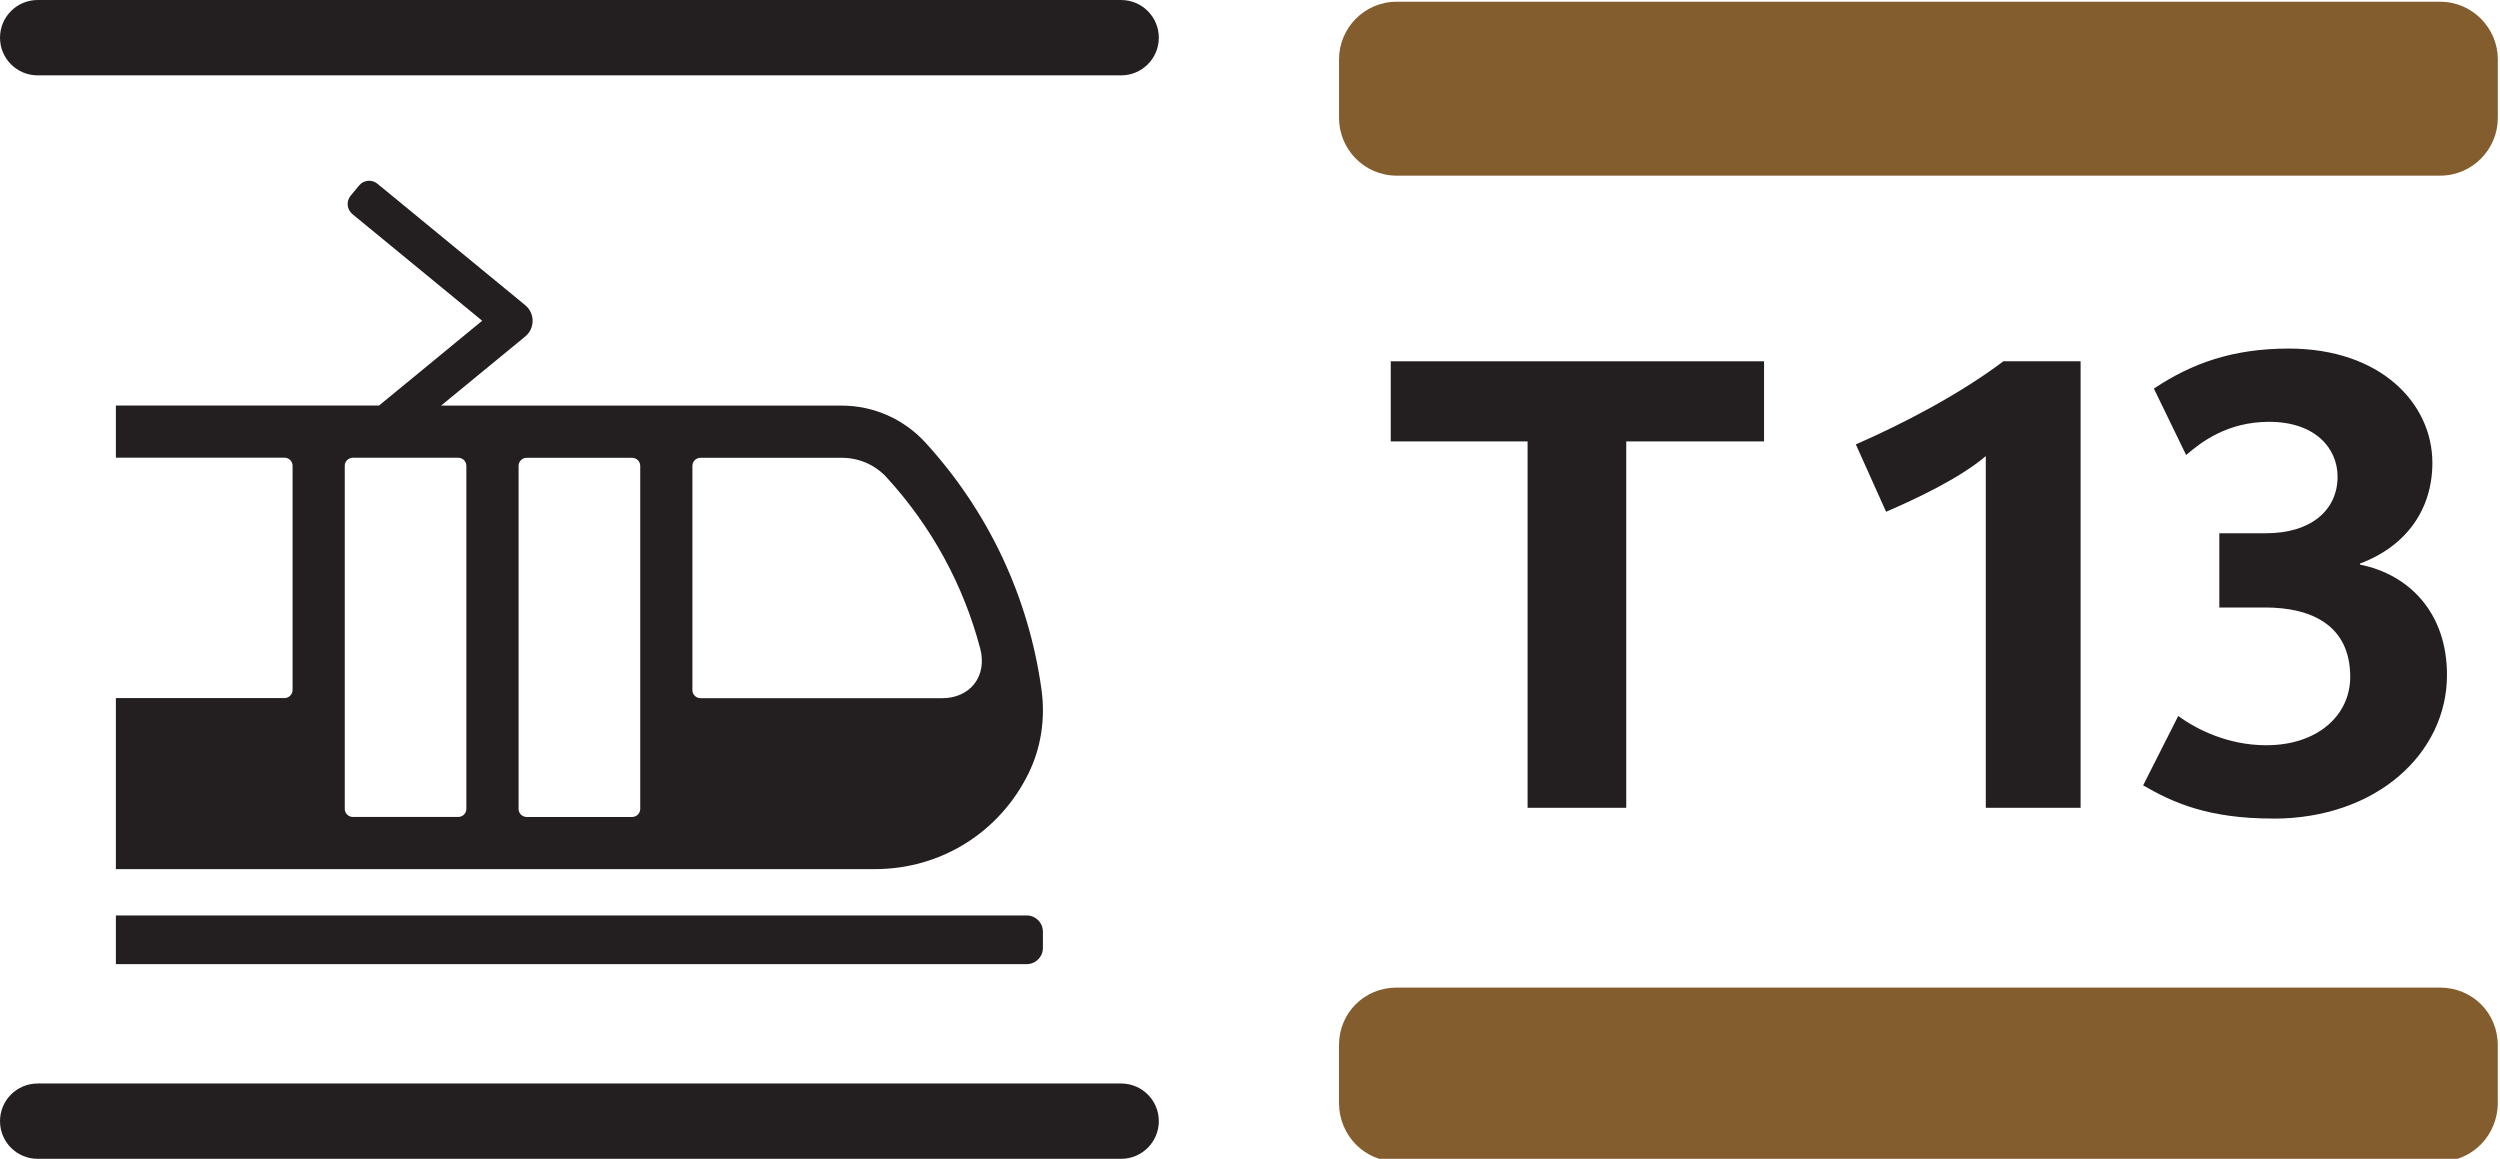 <?xml version="1.0" encoding="UTF-8" standalone="no"?>
<svg
   xmlns:dc="http://purl.org/dc/elements/1.1/"
   xmlns:cc="http://creativecommons.org/ns#"
   xmlns:rdf="http://www.w3.org/1999/02/22-rdf-syntax-ns#"
   xmlns:svg="http://www.w3.org/2000/svg"
   xmlns="http://www.w3.org/2000/svg"
   xmlns:sodipodi="http://sodipodi.sourceforge.net/DTD/sodipodi-0.dtd"
   xmlns:inkscape="http://www.inkscape.org/namespaces/inkscape"
   sodipodi:docname="IDF Tram 13 logo.svg"
   inkscape:version="1.0beta2 (6465177, 2020-02-22)"
   id="svg58851"
   version="1.1"
   viewBox="0 0 66.214 30.692"
   height="30.692mm"
   width="66.214mm">
  <defs
     id="defs58845" />
  <sodipodi:namedview
     inkscape:window-maximized="0"
     inkscape:window-y="0"
     inkscape:window-x="0"
     inkscape:window-height="967"
     inkscape:window-width="1264"
     fit-margin-bottom="0"
     fit-margin-right="0"
     fit-margin-left="0"
     fit-margin-top="0"
     showgrid="false"
     inkscape:document-rotation="0"
     inkscape:current-layer="layer1"
     inkscape:document-units="mm"
     inkscape:cy="48.973516"
     inkscape:cx="125.12964"
     inkscape:zoom="4.4314041"
     inkscape:pageshadow="2"
     inkscape:pageopacity="0.0"
     borderopacity="1.0"
     bordercolor="#666666"
     pagecolor="#ffffff"
     id="base" />
  <g
     transform="translate(-31.086,26.27)"
     id="layer1"
     inkscape:groupmode="layer"
     inkscape:label="Calque 1">
    <path
       d="M 60.779,-24.274 H 32.084 c -0.552,0 -0.998,-0.446 -0.998,-0.998 0,-0.551 0.446,-0.998 0.998,-0.998 h 28.696 c 0.551,0 0.998,0.447 0.998,0.998 0,0.552 -0.447,0.998 -0.998,0.998"
       style="fill:#231f20;fill-opacity:1;fill-rule:nonzero;stroke:none;stroke-width:0.818"
       id="path57003"
       inkscape:connector-curvature="0" />
    <path
       d="M 60.779,4.422 H 32.084 c -0.552,0 -0.998,-0.446 -0.998,-0.998 0,-0.551 0.446,-0.997 0.998,-0.997 h 28.696 c 0.551,0 0.998,0.446 0.998,0.997 0,0.552 -0.447,0.998 -0.998,0.998"
       style="fill:#231f20;fill-opacity:1;fill-rule:nonzero;stroke:none;stroke-width:0.818"
       id="path57007"
       inkscape:connector-curvature="0" />
    <path
       d="M 58.278,-0.735 H 34.155 V -2.024 h 24.123 c 0.237,0 0.43,0.192 0.43,0.43 v 0.43 c 0,0.237 -0.192,0.43 -0.43,0.43"
       style="fill:#231f20;fill-opacity:1;fill-rule:nonzero;stroke:none;stroke-width:0.818"
       id="path57011"
       inkscape:connector-curvature="0" />
    <path
       d="m 40.431,-14.146 h 2.793 c 0.119,0 0.214,0.096 0.214,0.214 v 9.085 c 0,0.119 -0.096,0.214 -0.214,0.214 h -2.793 c -0.119,0 -0.214,-0.096 -0.214,-0.214 v -9.085 c 0,-0.119 0.096,-0.214 0.214,-0.214 m 7.397,9.514 h -2.792 c -0.119,0 -0.215,-0.096 -0.215,-0.214 v -9.085 c 0,-0.119 0.097,-0.214 0.215,-0.214 h 2.792 c 0.119,0 0.215,0.096 0.215,0.214 v 9.085 c 0,0.119 -0.097,0.214 -0.215,0.214 m 6.735,-9 c 1.194,1.302 2.039,2.851 2.484,4.536 0.192,0.727 -0.256,1.318 -1.007,1.318 h -6.4 c -0.119,0 -0.215,-0.097 -0.215,-0.214 v -5.939 c 0,-0.119 0.096,-0.214 0.215,-0.214 h 3.743 c 0.448,0 0.878,0.184 1.181,0.514 M 34.155,-3.251 h 20.106 c 1.741,0 3.299,-0.971 4.066,-2.535 0.332,-0.677 0.451,-1.447 0.343,-2.225 -0.34,-2.449 -1.404,-4.711 -3.076,-6.539 -0.569,-0.621 -1.37,-0.977 -2.212,-0.977 h -10.614 l 2.229,-1.831 c 0.261,-0.214 0.261,-0.615 -7.98e-4,-0.83 l -3.913,-3.215 c -0.148,-0.122 -0.367,-0.101 -0.489,0.048 l -0.221,0.268 c -0.122,0.148 -0.101,0.367 0.048,0.489 l 3.436,2.823 -2.732,2.246 H 34.155 v 1.381 h 4.466 c 0.118,0 0.214,0.096 0.214,0.214 v 5.939 c 0,0.118 -0.097,0.214 -0.214,0.214 H 34.155 Z"
       style="fill:#231f20;fill-opacity:1;fill-rule:nonzero;stroke:none;stroke-width:0.818"
       id="path57015"
       inkscape:connector-curvature="0" />
    <path
       d="M 95.714,-21.618 H 68.076 c -0.854,0 -1.525,-0.699 -1.525,-1.528 v -1.553 c 0,-0.826 0.671,-1.525 1.525,-1.525 h 27.638 c 0.854,0 1.528,0.699 1.528,1.525 v 1.553 c 0,0.829 -0.674,1.528 -1.528,1.528"
       style="fill:#845d2e;fill-opacity:1;fill-rule:nonzero;stroke:none;stroke-width:2.542"
       id="path40598"
       inkscape:connector-curvature="0" />
    <path
       d="m 97.241,2.94 v -1.528 c 0,-0.854 -0.674,-1.525 -1.528,-1.525 H 68.075 c -0.854,0 -1.525,0.671 -1.525,1.525 v 1.528 c 0,0.854 0.671,1.553 1.525,1.553 h 27.638 c 0.854,0 1.528,-0.699 1.528,-1.553"
       style="fill:#845d2e;fill-opacity:1;fill-rule:nonzero;stroke:none;stroke-width:2.542"
       id="path40602"
       inkscape:connector-curvature="0" />
    <path
       d="m 74.158,-14.579 v 9.704 h -2.613 v -9.704 h -3.624 v -2.122 h 9.887 v 2.122 z"
       style="fill:#231f20;fill-opacity:1;fill-rule:nonzero;stroke:none;stroke-width:2.542"
       id="path40606"
       inkscape:connector-curvature="0" />
    <path
       d="m 83.681,-4.875 v -9.315 c -0.699,0.594 -1.863,1.139 -2.641,1.474 l -0.801,-1.784 c 1.243,-0.544 2.742,-1.322 3.907,-2.201 h 2.046 v 11.826 z"
       style="fill:#231f20;fill-opacity:1;fill-rule:nonzero;stroke:none;stroke-width:2.542"
       id="path40610"
       inkscape:connector-curvature="0" />
    <path
       d="m 91.289,-4.59 c -1.708,0 -2.638,-0.414 -3.441,-0.879 l 0.93,-1.838 c 0.493,0.361 1.322,0.775 2.331,0.775 1.37,0 2.224,-0.801 2.224,-1.81 0,-1.373 -1.034,-1.838 -2.249,-1.838 h -1.218 v -1.967 h 1.243 c 1.164,0 1.889,-0.594 1.889,-1.5 0,-0.752 -0.594,-1.451 -1.812,-1.451 -1.113,0 -1.81,0.544 -2.199,0.879 l -0.854,-1.759 c 1.009,-0.674 2.097,-1.06 3.571,-1.06 2.432,0 3.805,1.449 3.805,3.027 0,1.215 -0.674,2.201 -1.916,2.666 v 0.029 c 1.294,0.259 2.303,1.268 2.303,2.923 0,2.072 -1.863,3.805 -4.605,3.805"
       style="fill:#231f20;fill-opacity:1;fill-rule:nonzero;stroke:none;stroke-width:2.542"
       id="path40614"
       inkscape:connector-curvature="0" />
  </g>
</svg>

